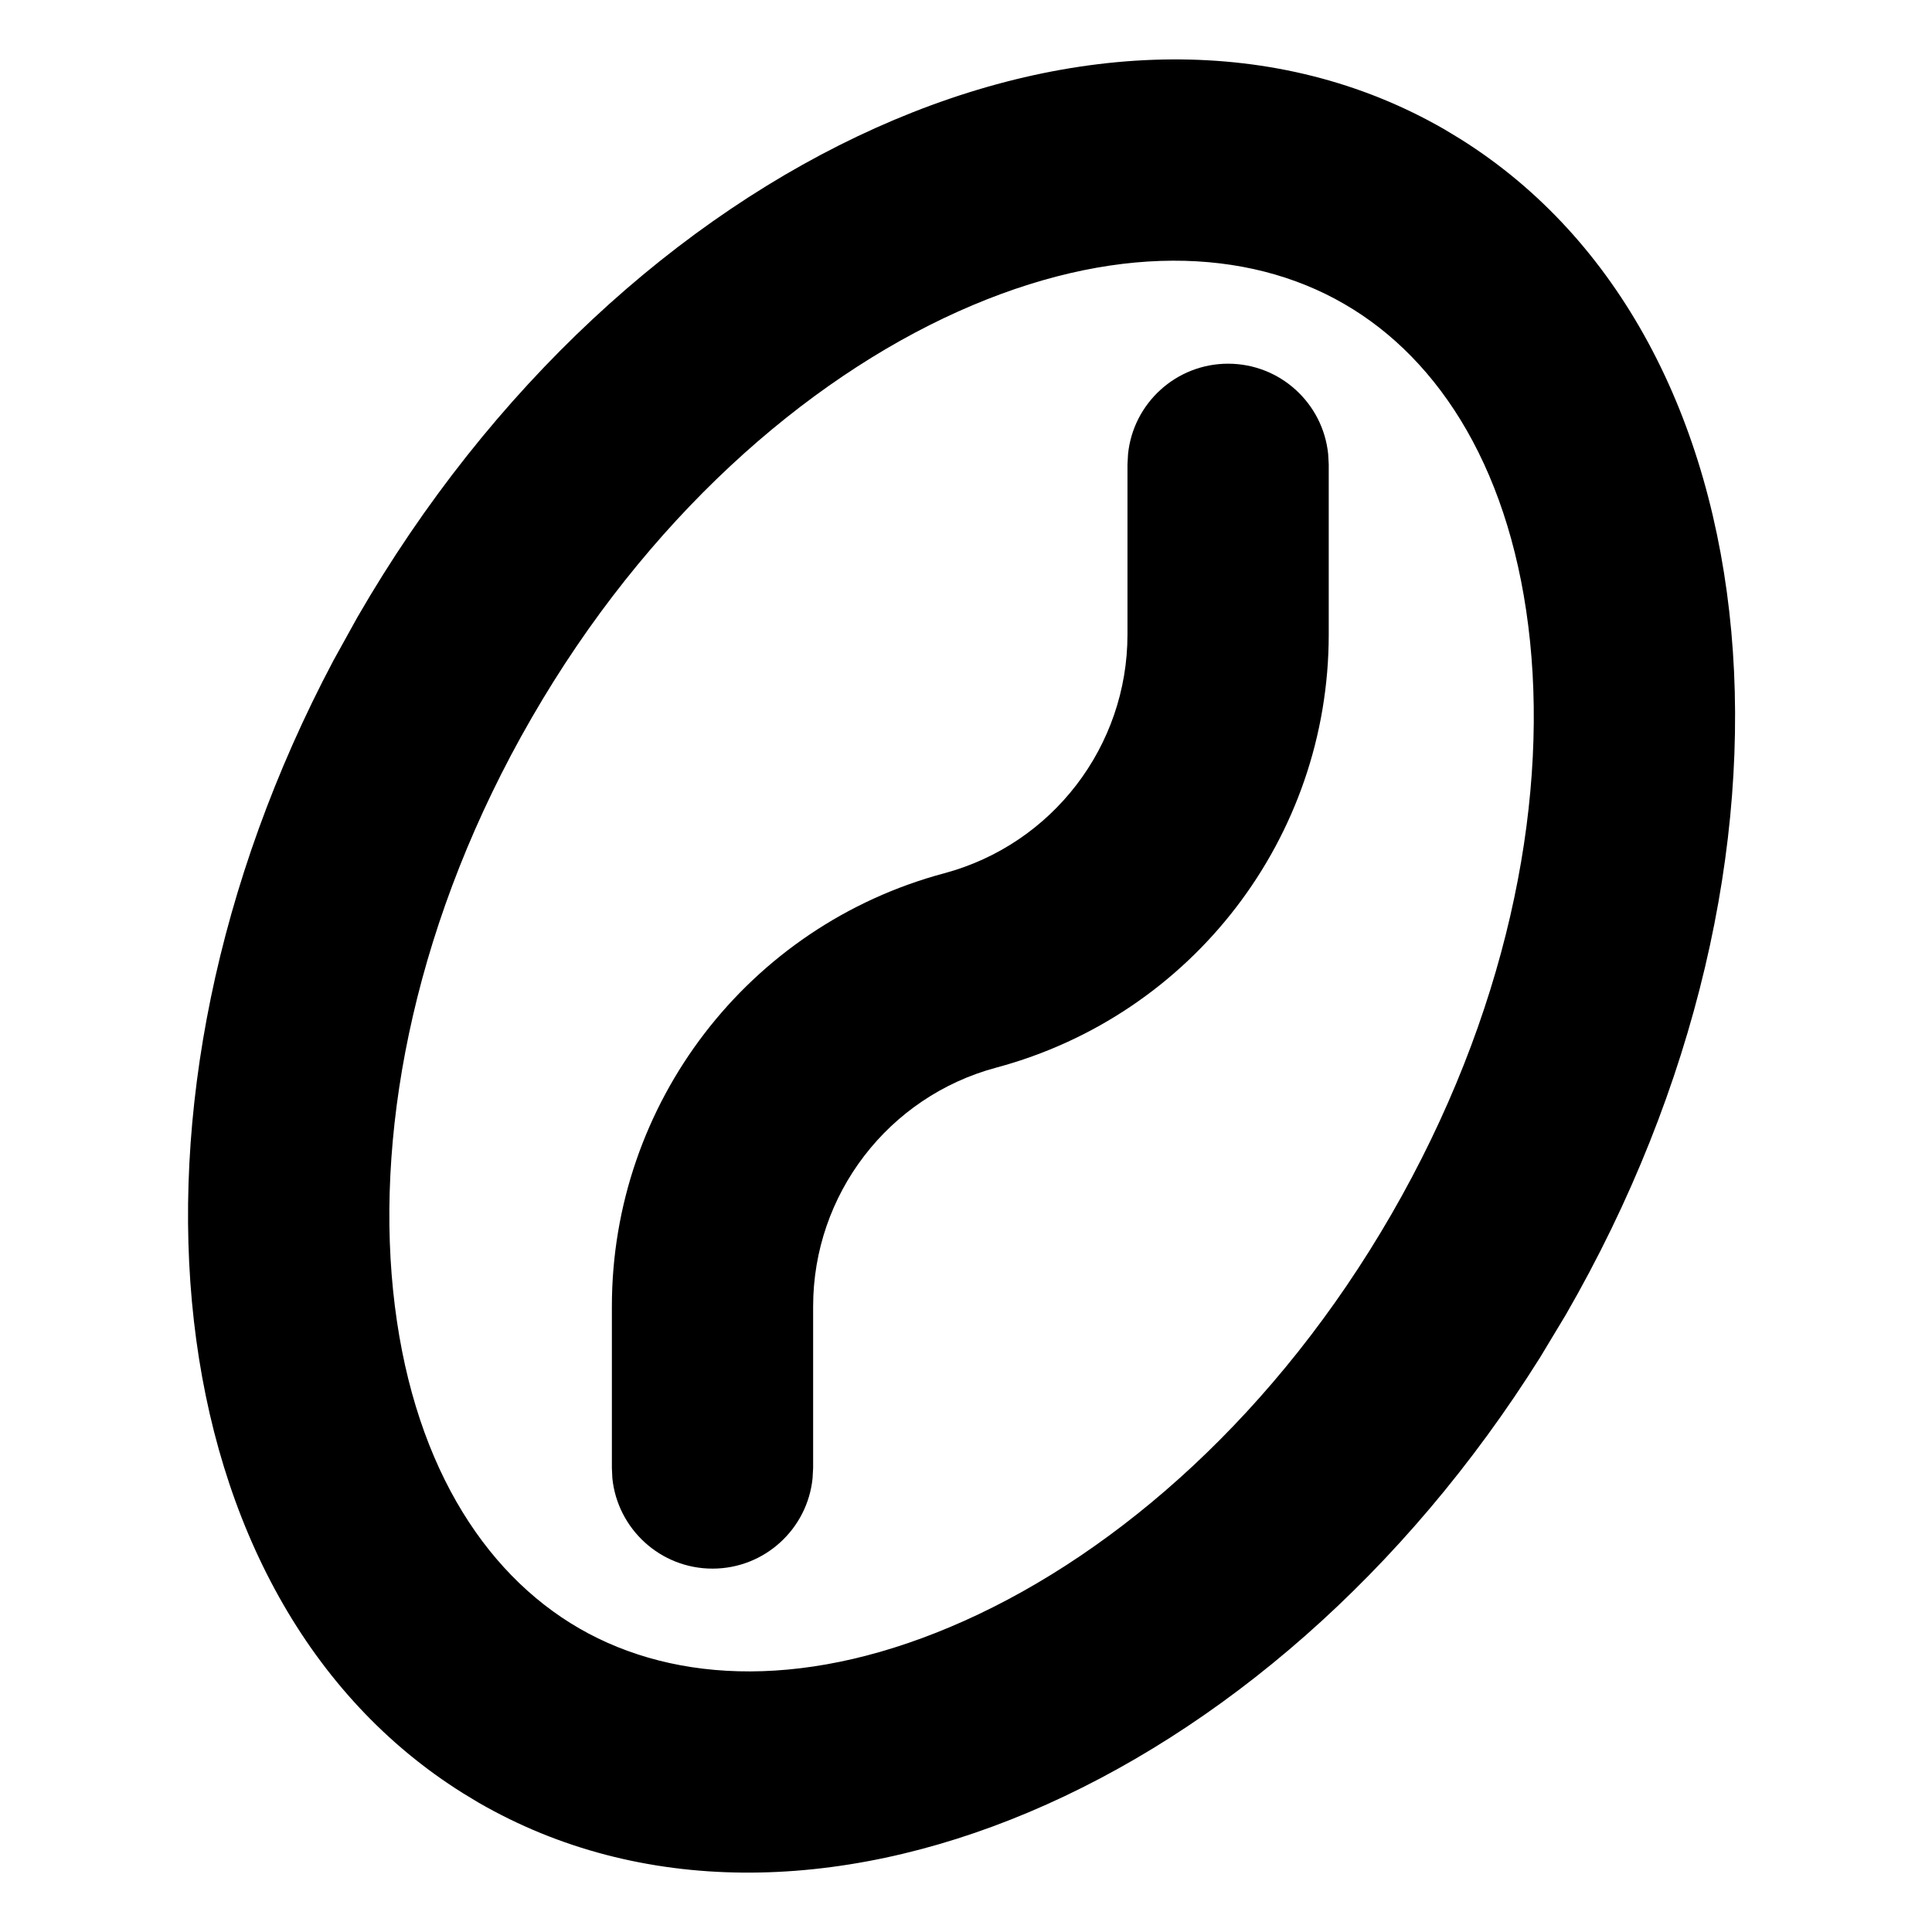 <svg width="24" height="24" viewBox="0 0 24 24" fill="none" xmlns="http://www.w3.org/2000/svg">
<path d="M7.601 16.229C7.601 13.707 9.294 11.5 11.73 10.848C13.072 10.488 14.006 9.271 14.006 7.882L14.006 5.769L14.013 5.64C14.077 5.01 14.609 4.518 15.256 4.518C15.903 4.518 16.435 5.01 16.499 5.641L16.506 5.769L16.506 7.882C16.506 10.403 14.812 12.609 12.377 13.262C11.035 13.621 10.101 14.839 10.101 16.229V18.235L10.094 18.364C10.03 18.994 9.498 19.486 8.851 19.486C8.204 19.486 7.672 18.994 7.607 18.364L7.601 18.235V16.229Z" fill="black"/>
<path fill-rule="evenodd" clip-rule="evenodd" d="M5.753 22.277C1.906 19.872 1.219 13.723 4.141 8.207L4.44 7.667C7.753 1.928 13.8 -0.785 17.945 1.608L18.137 1.724C22.11 4.208 22.712 10.685 19.45 16.334L19.132 16.862C15.761 22.237 9.961 24.71 5.945 22.393L5.753 22.277ZM6.605 8.917C5.181 11.382 4.67 13.944 4.883 16.03C5.097 18.121 5.993 19.533 7.195 20.228C8.398 20.922 10.069 20.992 11.985 20.132C13.899 19.273 15.862 17.549 17.285 15.084C18.708 12.619 19.22 10.056 19.007 7.97C18.793 5.88 17.898 4.468 16.695 3.774C15.493 3.079 13.822 3.009 11.904 3.869C9.991 4.728 8.028 6.452 6.605 8.917Z" fill="black"/>
</svg>
